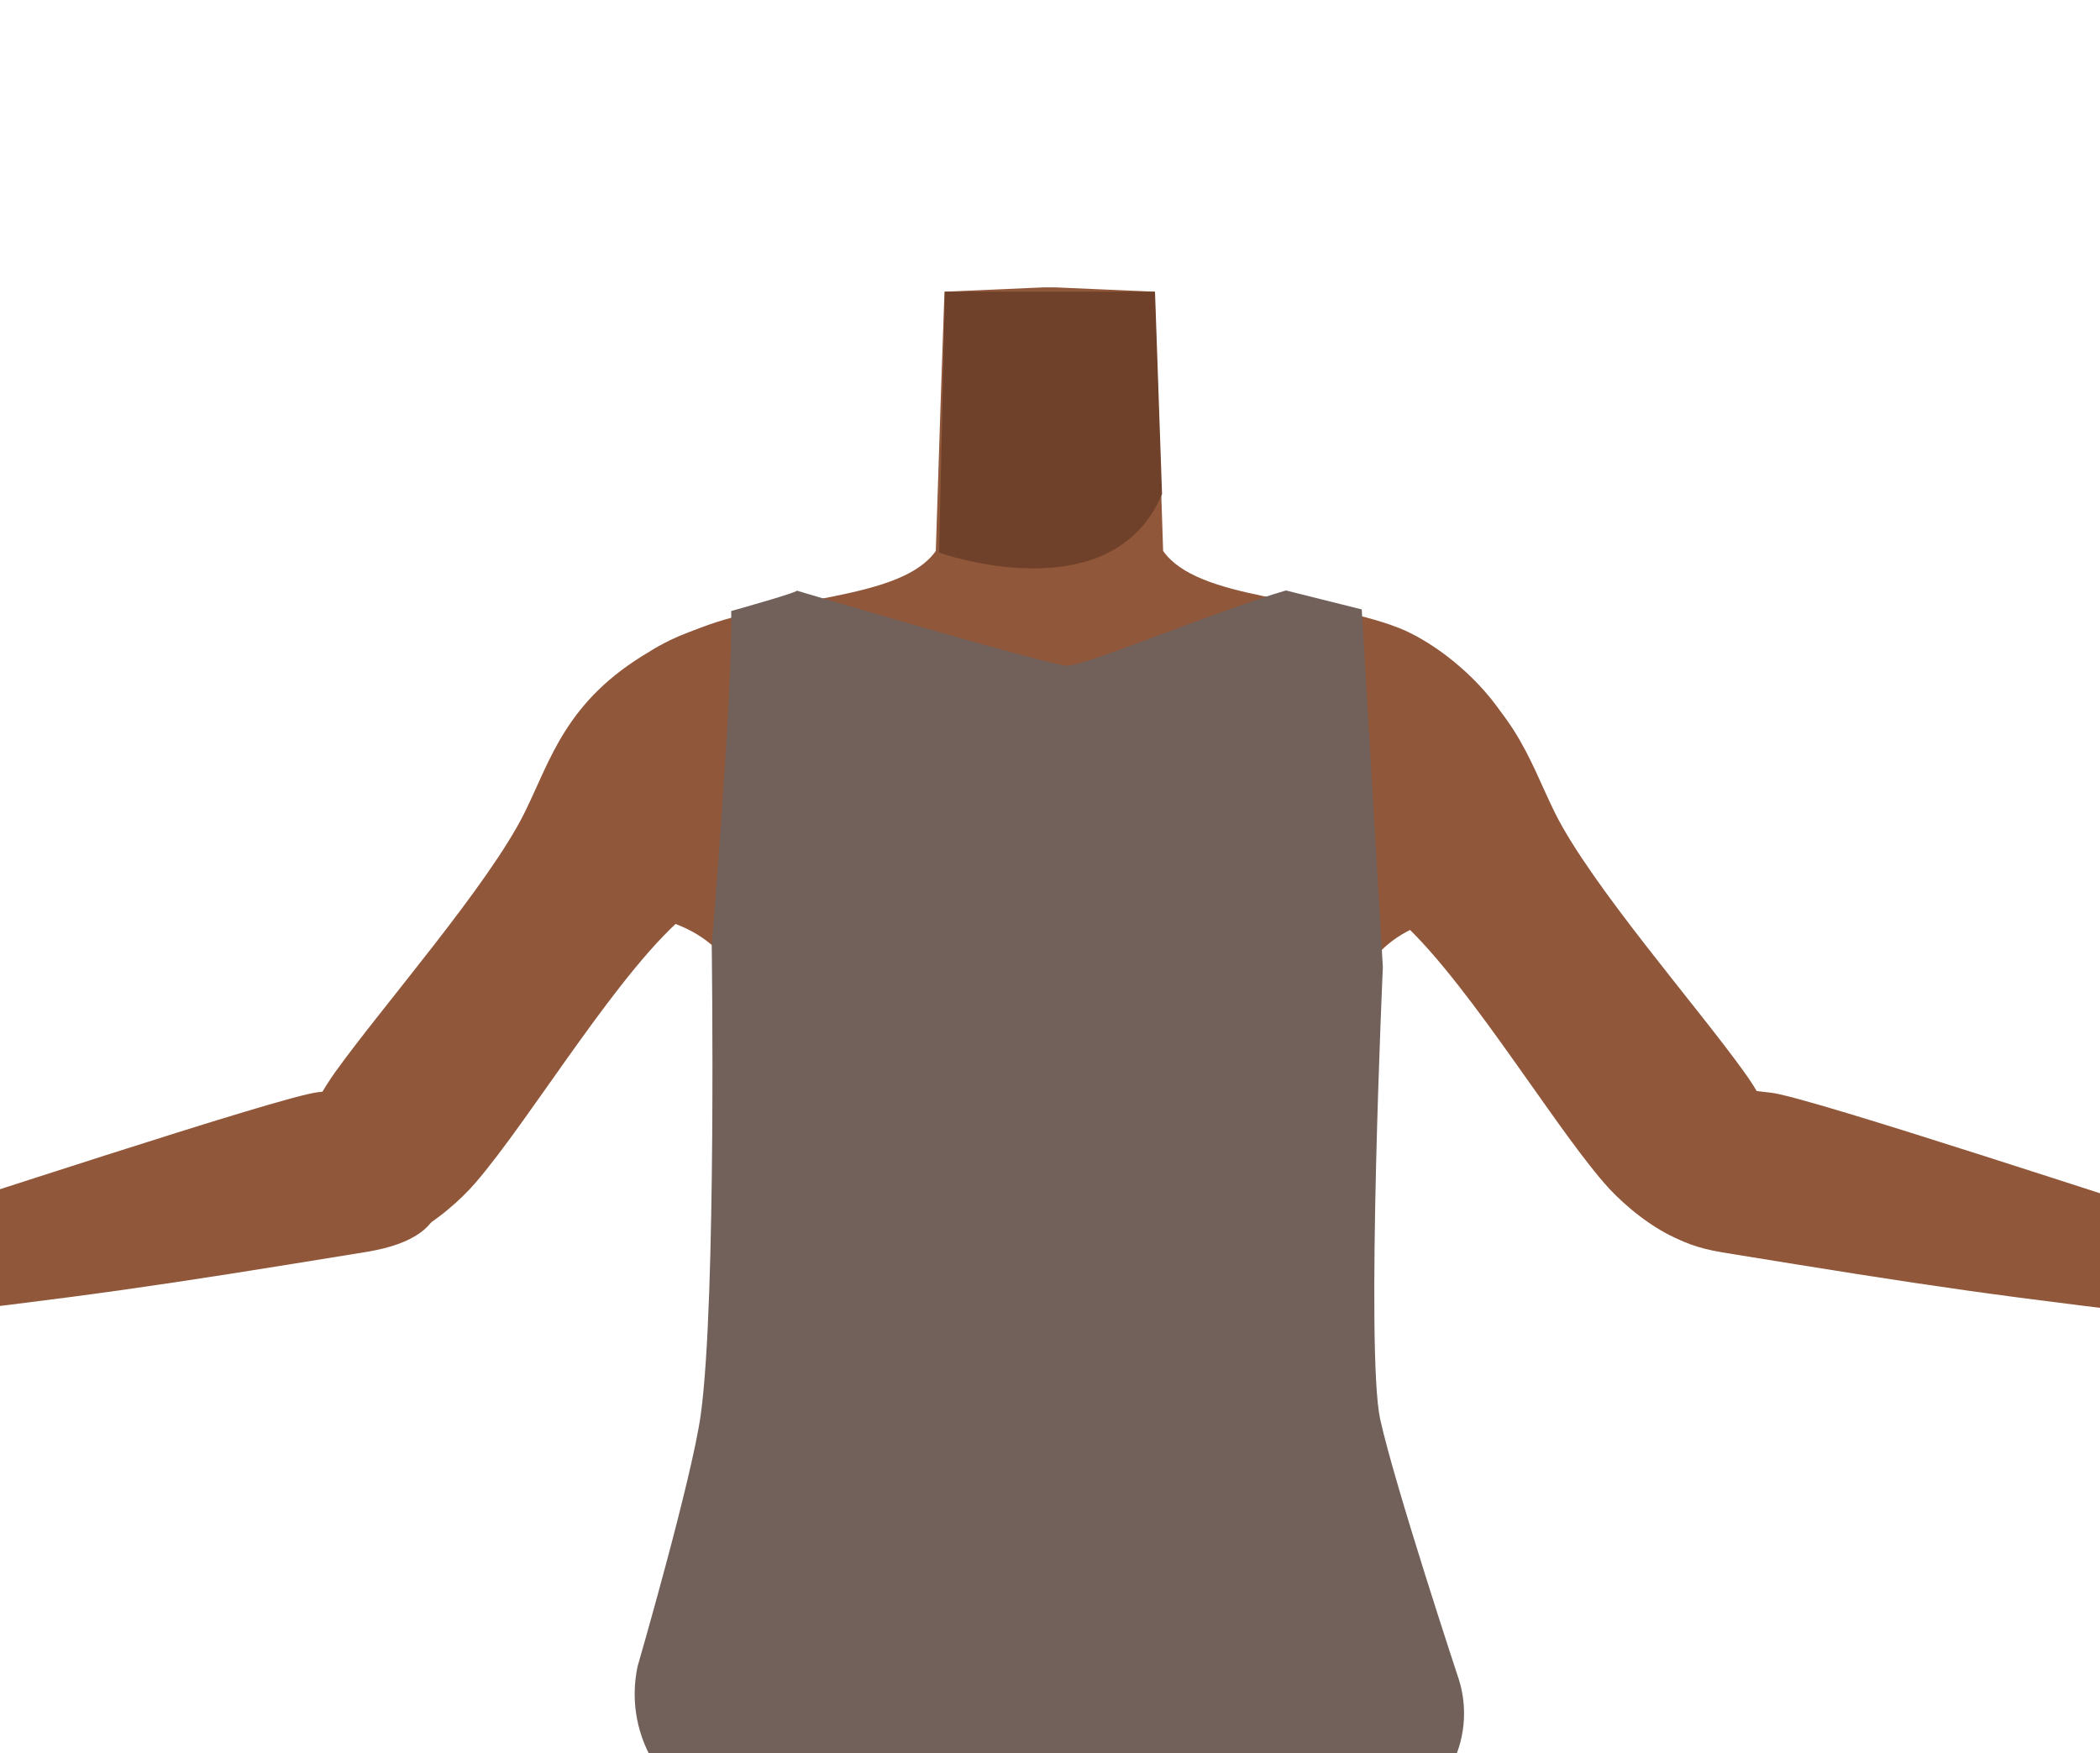 <?xml version="1.0" encoding="utf-8"?>
<!-- Generator: Adobe Illustrator 26.0.1, SVG Export Plug-In . SVG Version: 6.00 Build 0)  -->
<svg version="1.1" id="Calque_9" xmlns="http://www.w3.org/2000/svg" xmlns:xlink="http://www.w3.org/1999/xlink" x="0px" y="0px"
	 viewBox="0 0 388 323.9" style="enable-background:new 0 0 388 323.9;" xml:space="preserve">
<style type="text/css">
	.st0{fill:#90573A;}
	.st1{fill:#6F412A;}
	.st2{fill:#72615B;}
</style>
<path class="st0" d="M153.4,137.5c-4.3,21.5-18,24.7-25.9,30.9c-12.6,9.9-29.3,38.2-39.7,50.2c-4.9,5.7-18.5,17-27.1,9.2l0,0
	C50,217.3,57.7,204,62,198c8.6-12,28.3-34.5,34.9-47.8c4.9-9.9,7.6-20.7,23.1-29.8c0,0,15.3-10.2,26.3-3
	C153.2,122,155.2,128.6,153.4,137.5L153.4,137.5z"/>
<path class="st0" d="M230.8,137.5c4.3,21.5,18,24.7,25.9,30.9c12.6,9.9,29.3,38.2,39.7,50.2c4.9,5.7,18.5,17,27.1,9.2l0,0
	c10.7-10.6,3-23.9-1.3-29.8c-8.6-12-28.3-34.5-34.9-47.8c-4.9-9.9-7.6-20.7-23.1-29.8c0,0-15.3-10.2-26.3-3
	C230.9,122.1,229,128.7,230.8,137.5z"/>
<path class="st0" d="M306.2,213.6c3.4-14.7,14.8-12.4,21-11.7c6.8,0.7,69.6,21.6,86.8,26.9c9.7,3,15,4.3,13.7,10.2
	c-1.1,5.4-11.6,6-15.6,5.5c-44.1-5.1-54.6-6.7-93.9-13.1C299.5,228.3,305.3,217.4,306.2,213.6z"/>
<path class="st0" d="M415.8,229.2c0,0,9-8.4,11.1-9.1s12.5-4.1,14-5s9.4-8.3,10.1-7.2c0.3,0.4,0.7,1.4,1.2,2.5
	c0.9,2,0.6,4.3-0.8,5.9l-1.7,2.1c-1.3,1.5-2.9,2.7-4.7,3.6l-7,3.2l16.1,3.9l20.9,0.9c1.5,0.1,2.8,1.2,3,2.7l0,0
	c0.3,1.7-0.9,3.4-2.7,3.6c-0.2,0-0.3,0-0.5,0l-22.7,0.2l25.4,6.5c1.9,0.5,3,2.4,2.5,4.3c0,0,0,0,0,0l0,0c-0.5,1.9-2.4,3-4.3,2.5
	c0,0,0,0,0,0l-27.1-7l24.4,11.1c1.8,0.8,2.5,2.9,1.7,4.6c0,0.1-0.1,0.1-0.1,0.2l0,0c-0.8,1.6-2.8,2.3-4.4,1.6l-23.3-9.7l13.2,10
	c1.5,1.1,1.8,3.3,0.6,4.8c-0.1,0.1-0.1,0.2-0.2,0.2l0,0c-1.1,1.2-2.8,1.4-4.2,0.6l-15.8-9.3l-23.6-7.7l-5.1-5.1L415.8,229.2z"/>
<path class="st0" d="M79.8,213.5c-3.4-14.7-14.8-12.3-21-11.7c-6.8,0.7-69.6,21.6-86.8,26.9c-9.7,3-15,4.3-13.7,10.2
	c1.1,5.4,11.6,6,15.6,5.5c44.1-5.1,54.6-6.7,93.9-13.1C86.5,228.2,80.7,217.3,79.8,213.5z"/>
<path class="st0" d="M-30.6,229.2c0,0-9-8.4-11.1-9.1s-12.5-4.1-14-5s-9.4-8.3-10.1-7.2c-0.3,0.4-0.7,1.4-1.2,2.5
	c-0.9,2-0.6,4.3,0.8,5.9l1.7,2.1c1.3,1.5,2.9,2.7,4.7,3.6l7,3.2l-16.1,3.8l-20.9,0.9c-1.5,0.1-2.8,1.2-3,2.7l0,0
	c-0.3,1.7,0.9,3.4,2.7,3.6c0.2,0,0.3,0,0.5,0l22.7,0.2l-25.4,6.6c-1.9,0.5-3,2.4-2.5,4.3l0,0c0.5,1.9,2.4,3,4.3,2.5l27.1-7
	l-24.4,11.1c-1.8,0.8-2.5,2.9-1.7,4.6c0,0.1,0.1,0.1,0.1,0.2l0,0c0.8,1.6,2.8,2.3,4.4,1.6l23.3-9.7l-13.2,10
	c-1.5,1.1-1.8,3.3-0.6,4.8c0.1,0.1,0.1,0.2,0.2,0.2l0,0c1.1,1.2,2.8,1.4,4.2,0.6l15.8-9.3l23.5-7.7l5.1-5.1L-30.6,229.2z"/>
<path class="st0" d="M194,204.1c-5.5-3.6-8-0.6-13.7,2.5c-9.8,5.3-15.8,23.7-26.7,26.2c-3.9,0.9-12.7-15.1-13.7-21.3
	c-1.5-9.3,2.5-27.5-8.4-36.9c-9.2-7.9-21.4-3.7-25.5-16.3c-7-22,13.4-38.5,23.4-42.3c15.2-5.9,37.1-5.1,43.5-14.2l0.9-27.7l0.7-20.2
	l18.3-0.8h2.2l18.3,0.8l0.7,20.2l0.9,27.7c6.4,9.1,28.4,8.4,43.5,14.2c10,3.9,30.4,20.4,23.4,42.3c-4,12.6-16.2,8.4-25.5,16.3
	c-10.9,9.3-6.9,27.5-8.4,36.9c-1,6.3-9.9,22.2-13.7,21.3c-10.8-2.5-16.9-20.9-26.7-26.2C202,203.4,199.5,200.4,194,204.1"/>
<path class="st1" d="M173.5,102.1c0,0,31.8,11.4,41.2-10.8l-1.3-37.4h-38.8L173.5,102.1z"/>
<path class="st2" d="M147.1,109.1c1.6,0-12,3.8-12,3.8c0.3,15.1-3.6,61.8-3.6,61.8s0.9,65.1-2,86.5c-1.6,11.9-11.7,46.7-11.7,46.7
	c-2.8,13.2,5.6,26.2,18.8,29c1.7,0.4,3.4,0.5,5.1,0.5l107.9,0.1c11.6,0,20.9-9.4,20.9-20.9c0-2.1-0.3-4.1-0.9-6.1
	c0,0-11.9-36-14.6-48.3c-2.7-12.5,0.5-83.5,0.5-83.5l-3.9-66.1l-14-3.5c-11.8,3.4-37.3,14-40.4,13.9
	C193.2,122.8,147.1,109.1,147.1,109.1"/>
</svg>
